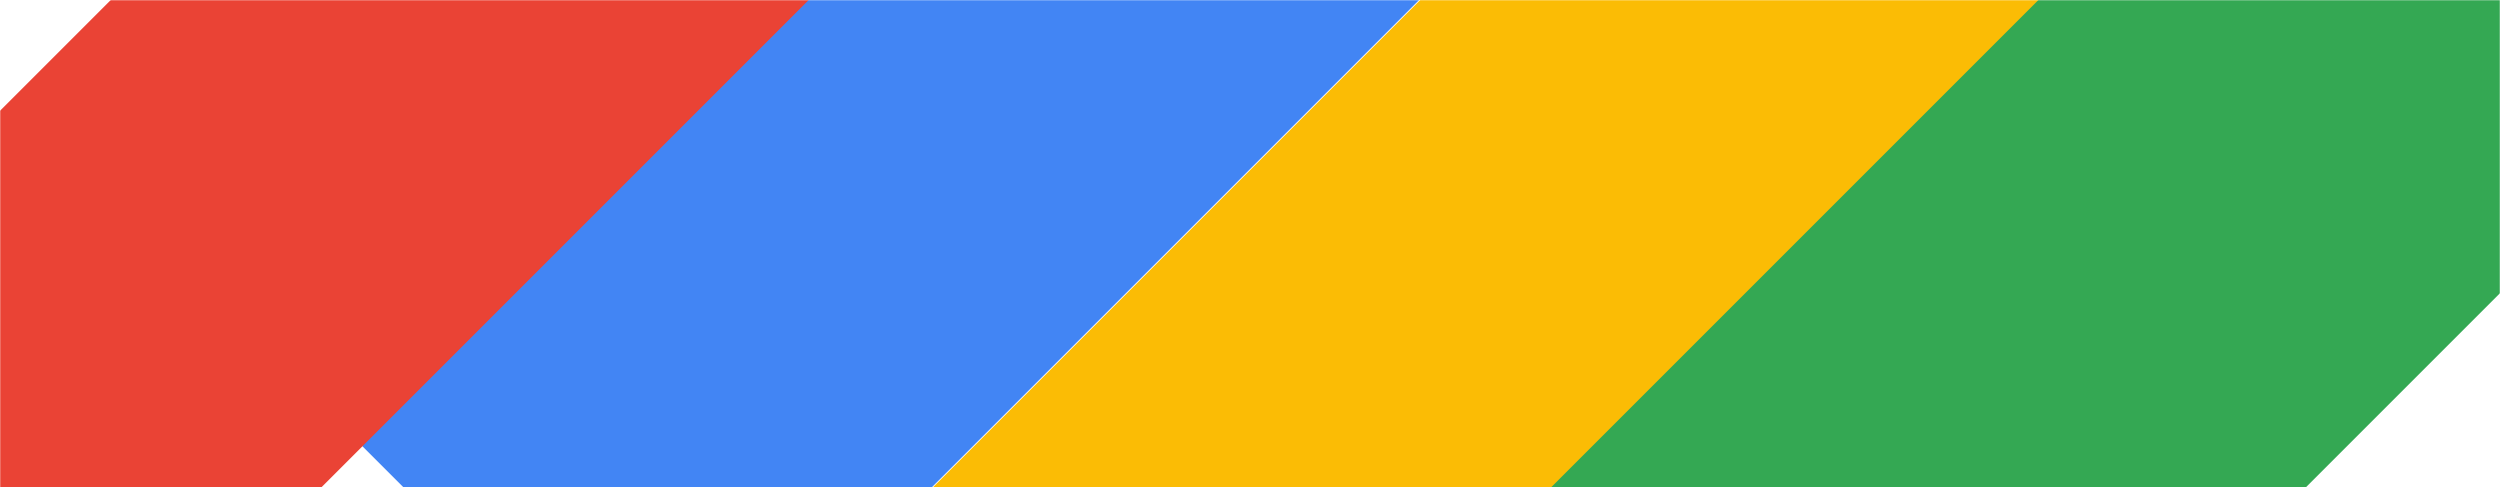 <svg width="1354" height="264" viewBox="0 0 1354 264" fill="none" xmlns="http://www.w3.org/2000/svg">
<mask id="mask0_736_40" style="mask-type:alpha" maskUnits="userSpaceOnUse" x="0" y="0" width="1354" height="264">
<rect width="1354" height="264" fill="#D9D9D9"/>
</mask>
<g mask="url(#mask0_736_40)">
<rect x="1230.74" y="-135.525" width="295.274" height="713.803" transform="rotate(45 1230.74 -135.525)" fill="#34A853"/>
<rect x="976.13" y="-206.92" width="236.732" height="714.362" transform="rotate(45 976.13 -206.92)" fill="#FBBC05"/>
<rect x="626.026" y="-190.606" width="235.58" height="609.563" transform="rotate(45 626.026 -190.606)" fill="#4285F4"/>
<rect x="256.957" y="-196.957" width="267.286" height="533.042" transform="rotate(45 256.957 -196.957)" fill="#EA4335"/>
</g>
</svg>
